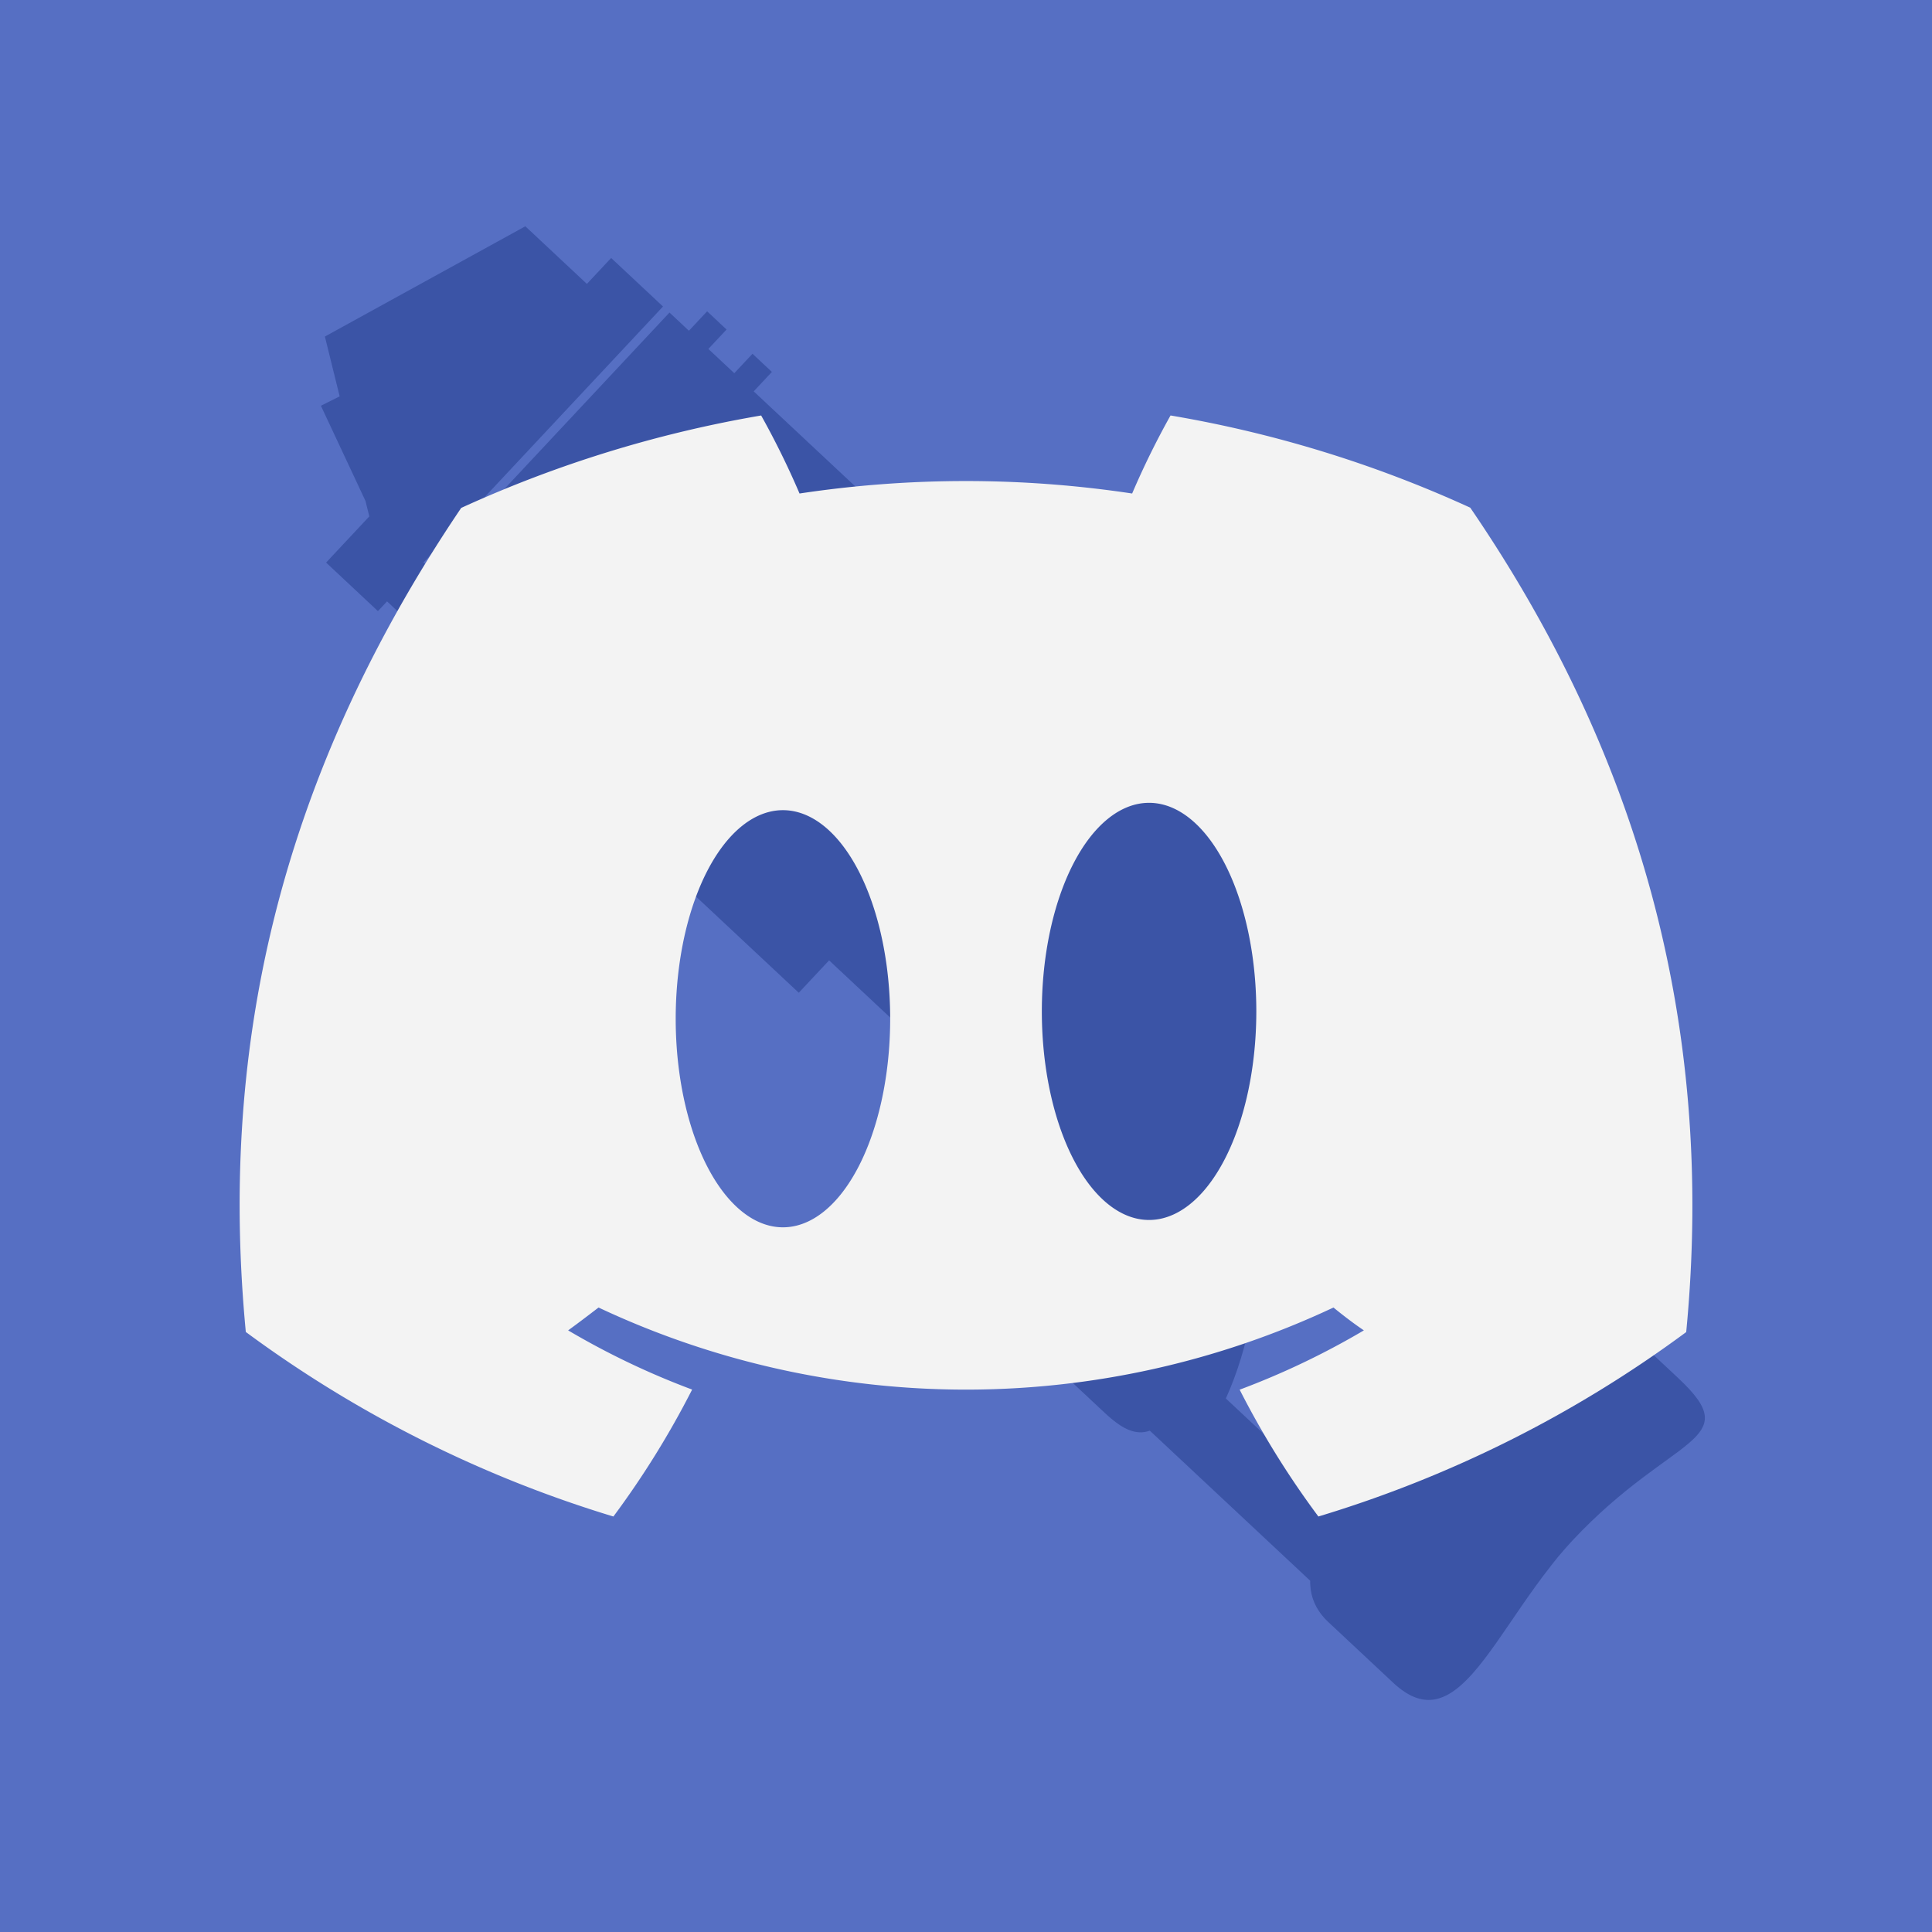 <?xml version="1.0" encoding="UTF-8" standalone="no"?>
<!-- Created with Inkscape (http://www.inkscape.org/) -->

<svg
   width="630"
   height="630"
   viewBox="0 0 166.687 166.687"
   version="1.1"
   id="svg5"
   xml:space="preserve"
   xmlns="http://www.w3.org/2000/svg"
   xmlns:svg="http://www.w3.org/2000/svg"><defs
     id="defs2"><style
       id="style299">.cls-1{fill:#5865f2;}</style></defs><g
     id="layer6"
     transform="translate(80.221,-601.711)"><rect
       style="opacity:1;fill:#566fc3;fill-opacity:1;stroke-width:0.265;stroke-linecap:square;stroke-linejoin:round;stroke-miterlimit:60;paint-order:fill markers stroke"
       id="rect10546"
       width="166.687"
       height="166.687"
       x="102.846"
       y="636.68"
       transform="translate(-183.067,-34.969)" /><path
       id="path1583"
       style="fill:#3b54a6;fill-opacity:1;stroke:none;stroke-width:1.587;stroke-linecap:butt;stroke-linejoin:miter;stroke-miterlimit:4;stroke-dasharray:none;stroke-opacity:1;paint-order:stroke fill markers"
       d="m 218.395,707.239 -2.004,8.612 4.6,4.305 -8.248,8.814 -1.819,1.944 c 1e-4,0.004 0.003,0.01 0.003,0.014 0.004,0.012 0.007,0.026 0.009,0.041 0.065,0.259 0.126,0.544 0.186,0.846 0.011,0.056 0.022,0.109 0.033,0.166 2.8e-4,0.009 0.004,0.016 0.004,0.024 0.052,0.278 0.1,0.577 0.147,0.885 0.016,0.104 0.033,0.203 0.049,0.309 0.048,0.335 0.091,0.688 0.132,1.054 0.011,0.1 0.021,0.2 0.032,0.303 0.037,0.359 0.071,0.731 0.102,1.115 0.011,0.141 0.021,0.283 0.031,0.427 0.027,0.384 0.05,0.778 0.069,1.183 0.006,0.117 0.01,0.235 0.015,0.354 0.018,0.45 0.03,0.908 0.037,1.379 9.5e-4,0.095 0.002,0.19 0.003,0.286 0.005,0.482 0.006,0.97 -0.002,1.469 2.9e-4,0.009 6.9e-4,0.021 0.001,0.029 -0.001,0.08 -0.004,0.16 -0.005,0.24 -0.01,0.502 -0.026,1.01 -0.05,1.524 -8.1e-4,0.044 -0.001,0.084 -0.004,0.127 1.1e-4,0.004 -0.002,0.011 -0.001,0.015 -10e-4,0.031 -0.003,0.06 -0.004,0.09 -0.026,0.513 -0.061,1.032 -0.102,1.553 -0.007,0.096 -0.013,0.191 -0.021,0.288 -0.045,0.545 -0.1,1.094 -0.162,1.644 -0.009,0.081 -0.018,0.163 -0.028,0.244 -0.062,0.528 -0.135,1.056 -0.214,1.584 -0.02,0.131 -0.04,0.262 -0.061,0.394 -0.092,0.576 -0.192,1.152 -0.306,1.723 -5.8e-4,0.002 1e-4,0.004 2.7e-4,0.009 -0.062,0.311 -0.128,0.62 -0.197,0.928 -0.069,0.308 -0.141,0.613 -0.217,0.917 -0.002,0.006 -0.003,0.01 -0.004,0.017 -0.07,0.281 -0.144,0.561 -0.22,0.839 -0.011,0.038 -0.021,0.077 -0.032,0.115 -0.076,0.272 -0.154,0.542 -0.236,0.81 -0.007,0.029 -0.018,0.058 -0.027,0.088 -0.086,0.279 -0.176,0.556 -0.269,0.83 -0.004,0.013 -0.01,0.027 -0.014,0.04 -0.095,0.28 -0.194,0.557 -0.296,0.831 -0.005,0.012 -0.009,0.023 -0.014,0.036 -0.097,0.259 -0.198,0.518 -0.302,0.772 -0.005,0.012 -0.009,0.023 -0.013,0.035 -0.009,0.023 -0.021,0.048 -0.031,0.071 -0.109,0.262 -0.221,0.519 -0.337,0.774 l 10.071,9.425 c 0.122,-0.164 0.245,-0.329 0.371,-0.493 5.3e-4,-6.9e-4 9.5e-4,-8.3e-4 0.002,-0.002 0.13,-0.168 0.262,-0.336 0.396,-0.504 5.8e-4,-6.9e-4 9.5e-4,-8.3e-4 0.002,-0.002 0.134,-0.169 0.27,-0.336 0.408,-0.503 l 0.001,-0.002 c 0.137,-0.168 0.278,-0.335 0.42,-0.501 5.6e-4,-6.8e-4 0.001,-0.002 0.002,-0.002 0.14,-0.167 0.283,-0.332 0.425,-0.497 5.9e-4,-6.8e-4 0.001,-0.002 0.002,-0.002 0.143,-0.166 0.288,-0.329 0.433,-0.492 5.8e-4,-6.5e-4 0.001,-0.002 0.002,-0.002 0.145,-0.164 0.29,-0.327 0.437,-0.488 l 10e-4,-0.002 c 0.133,-0.146 0.265,-0.293 0.398,-0.438 -0.007,-0.009 -0.018,-0.019 -0.025,-0.028 -0.06,-0.069 -0.118,-0.139 -0.178,-0.209 -0.051,-0.06 -0.1,-0.122 -0.15,-0.183 -0.18,-0.224 -0.354,-0.452 -0.515,-0.684 -0.05,-0.075 -0.101,-0.148 -0.15,-0.223 -0.283,-0.431 -0.524,-0.876 -0.708,-1.325 -0.006,-0.014 -0.013,-0.033 -0.021,-0.047 -6.8e-4,-0.002 -7e-4,-0.003 -0.004,-0.006 -0.057,-0.143 -0.108,-0.288 -0.153,-0.432 -0.004,-0.006 -0.004,-0.013 -0.007,-0.018 -0.004,-0.006 -0.004,-0.013 -0.005,-0.02 -0.093,-0.308 -0.156,-0.616 -0.181,-0.925 2e-5,-7.8e-4 -6e-5,-8.9e-4 -5e-5,-0.003 -0.013,-0.156 -0.016,-0.313 -0.009,-0.469 -6e-5,-9e-4 -5e-5,-0.003 -1.1e-4,-0.004 -1.1e-4,-0.004 -2.8e-4,-0.009 0.001,-0.015 0.007,-0.153 0.025,-0.305 0.052,-0.457 5.8e-4,-0.004 0.002,-0.006 0.002,-0.011 0.028,-0.152 0.067,-0.305 0.117,-0.456 0.051,-0.154 0.113,-0.306 0.188,-0.457 7.8e-4,-0.002 0.001,-0.003 0.003,-0.006 8.3e-4,-0.002 0.001,-0.003 0.002,-0.005 0.073,-0.145 0.158,-0.289 0.254,-0.431 0.005,-0.007 0.008,-0.012 0.011,-0.021 0.002,-0.003 0.003,-0.004 0.005,-0.008 0.1,-0.145 0.211,-0.288 0.337,-0.43 5.8e-4,-6.6e-4 0.001,-0.002 0.002,-0.002 5.9e-4,-6.6e-4 0.001,-0.002 0.002,-0.002 0.129,-0.147 0.273,-0.291 0.433,-0.433 0.923,-0.828 1.813,-1.63 2.673,-2.394 0.43,-0.382 0.853,-0.753 1.268,-1.114 0.415,-0.361 0.824,-0.71 1.225,-1.046 0.401,-0.335 0.794,-0.657 1.181,-0.964 0.387,-0.307 0.767,-0.598 1.14,-0.873 0.374,-0.274 0.741,-0.531 1.101,-0.77 0.361,-0.238 0.715,-0.457 1.064,-0.655 0.174,-0.099 0.347,-0.194 0.519,-0.283 0.171,-0.089 0.341,-0.171 0.509,-0.248 0.169,-0.078 0.335,-0.15 0.501,-0.216 0.166,-0.066 0.33,-0.127 0.492,-0.181 0.163,-0.054 0.324,-0.101 0.484,-0.143 0.16,-0.041 0.319,-0.076 0.477,-0.105 0.157,-0.028 0.313,-0.051 0.468,-0.066 0.155,-0.015 0.309,-0.024 0.462,-0.025 0.152,-10e-4 0.302,0.005 0.453,0.018 0.15,0.014 0.3,0.033 0.447,0.06 0.147,0.028 0.293,0.064 0.438,0.107 0.145,0.043 0.289,0.094 0.432,0.153 0.143,0.059 0.286,0.126 0.427,0.201 0.141,0.075 0.28,0.157 0.419,0.249 0.139,0.091 0.277,0.192 0.413,0.301 0.137,0.108 0.274,0.225 0.409,0.351 l 1.066,0.997 c 0.257,0.07 0.516,0.163 0.78,0.279 0.131,0.058 0.264,0.121 0.397,0.191 0.131,0.069 0.263,0.142 0.396,0.223 0.003,0.002 0.005,0.004 0.008,0.005 0.005,0.004 0.01,0.007 0.015,0.01 0.263,0.161 0.531,0.347 0.803,0.556 0.002,0.001 0.002,0.002 0.004,0.004 6.5e-4,6.1e-4 0.002,10e-4 0.002,0.002 0.139,0.107 0.278,0.22 0.419,0.341 0.142,0.12 0.284,0.246 0.428,0.381 l 5.017,4.695 c 0.185,0.173 0.356,0.342 0.52,0.502 6.6e-4,6.1e-4 0.002,10e-4 0.002,0.002 0.002,0.002 0.005,0.004 0.007,0.005 0.159,0.161 0.31,0.314 0.446,0.464 0.137,0.148 0.26,0.292 0.375,0.431 0.006,0.006 0.011,0.013 0.017,0.02 0.109,0.134 0.209,0.263 0.299,0.388 0.004,0.004 0.007,0.01 0.009,0.012 0.004,0.004 0.005,0.007 0.009,0.012 0.09,0.128 0.171,0.252 0.241,0.373 0.073,0.125 0.136,0.246 0.188,0.364 0.052,0.118 0.094,0.233 0.126,0.345 0.032,0.112 0.053,0.221 0.066,0.328 0.012,0.107 0.015,0.212 0.008,0.315 -0.007,0.103 -0.021,0.205 -0.046,0.305 -0.025,0.1 -0.059,0.198 -0.101,0.296 -0.038,0.088 -0.085,0.177 -0.136,0.264 -0.015,0.025 -0.03,0.049 -0.046,0.074 -0.053,0.082 -0.109,0.166 -0.174,0.249 -0.076,0.098 -0.159,0.195 -0.251,0.294 -0.092,0.099 -0.19,0.199 -0.299,0.298 -0.107,0.101 -0.221,0.202 -0.344,0.306 -0.243,0.207 -0.514,0.422 -0.811,0.648 -0.284,0.216 -0.595,0.442 -0.924,0.681 -0.014,0.011 -0.028,0.021 -0.044,0.03 -4.6e-4,3.6e-4 -5.3e-4,7.3e-4 -0.001,0.002 -0.347,0.252 -0.716,0.518 -1.107,0.804 -4.6e-4,3.6e-4 -5e-4,7.2e-4 -0.001,0.002 -0.337,0.246 -0.698,0.513 -1.065,0.79 -0.097,0.074 -0.195,0.149 -0.294,0.225 -0.394,0.302 -0.799,0.616 -1.221,0.959 -0.433,0.352 -0.883,0.733 -1.342,1.134 -0.076,0.068 -0.153,0.134 -0.23,0.202 -0.206,0.182 -0.411,0.367 -0.621,0.56 -0.254,0.234 -0.511,0.476 -0.771,0.727 -0.259,0.251 -0.522,0.511 -0.787,0.779 -4e-4,4.1e-4 -5.7e-4,6.4e-4 -10e-4,0.002 -0.264,0.269 -0.531,0.546 -0.801,0.834 -0.165,0.177 -0.327,0.358 -0.488,0.539 -0.083,0.092 -0.163,0.187 -0.245,0.279 -0.158,0.182 -0.317,0.364 -0.472,0.55 -0.24,0.286 -0.466,0.581 -0.697,0.874 3.7e-4,3.4e-4 8.4e-4,4.1e-4 0.002,10e-4 -3.51,4.456 -6.014,9.426 -8.76,11.004 -0.071,0.042 -0.143,0.079 -0.214,0.115 -0.003,0.002 -0.004,0.003 -0.009,0.006 -0.215,0.108 -0.432,0.197 -0.652,0.261 -0.003,7e-4 -0.008,0.004 -0.013,0.004 -0.016,0.004 -0.033,0.009 -0.047,0.013 -0.049,0.014 -0.098,0.026 -0.147,0.037 -0.024,0.004 -0.051,0.011 -0.077,0.016 -0.054,0.011 -0.108,0.02 -0.163,0.028 -0.006,0.004 -0.011,0.002 -0.018,0.003 -0.009,2.8e-4 -0.018,0.003 -0.026,0.002 -0.051,0.007 -0.102,0.012 -0.154,0.016 -0.031,0.003 -0.062,0.004 -0.093,0.005 -0.041,0.001 -0.081,0.003 -0.122,0.003 -0.021,6.9e-4 -0.042,0.002 -0.063,0.002 -0.01,-0.003 -0.023,-10e-4 -0.033,-0.003 -0.039,-5.1e-4 -0.078,-0.003 -0.118,-0.006 -0.041,-0.002 -0.081,-0.005 -0.122,-0.01 -0.025,-0.004 -0.051,-0.007 -0.076,-0.01 -0.04,-0.006 -0.08,-0.009 -0.12,-0.016 -0.006,-0.002 -0.01,-0.003 -0.017,-0.004 -0.017,-0.004 -0.035,-0.009 -0.055,-0.011 -0.126,-0.024 -0.252,-0.055 -0.38,-0.095 -0.002,-8.1e-4 -0.003,-10e-4 -0.006,-0.003 -0.009,-0.005 -0.017,-0.004 -0.023,-0.005 -4.9e-4,-7e-5 -4.5e-4,-8.2e-4 -0.002,-10e-4 -0.006,-0.002 -0.01,-0.006 -0.015,-0.005 -0.156,-0.052 -0.314,-0.115 -0.474,-0.192 -0.033,-0.015 -0.066,-0.034 -0.098,-0.051 -0.034,-0.016 -0.067,-0.035 -0.1,-0.053 -0.038,-0.02 -0.075,-0.042 -0.112,-0.064 -0.037,-0.022 -0.076,-0.043 -0.114,-0.067 -0.026,-0.016 -0.052,-0.029 -0.078,-0.045 -0.108,-0.069 -0.216,-0.145 -0.326,-0.225 -0.01,-0.007 -0.019,-0.014 -0.03,-0.021 -0.052,-0.037 -0.102,-0.076 -0.154,-0.116 -0.003,-0.002 -0.004,-0.004 -0.007,-0.005 -3.5e-4,-3.4e-4 -6.4e-4,-6.2e-4 -0.002,-10e-4 -0.175,-0.136 -0.349,-0.287 -0.528,-0.454 l -5.621,-5.26 c -0.136,-0.127 -0.262,-0.257 -0.38,-0.387 -0.002,-0.002 -0.004,-0.005 -0.005,-0.007 -0.009,-0.011 -0.019,-0.022 -0.026,-0.033 -0.11,-0.126 -0.212,-0.254 -0.305,-0.384 -0.006,-0.009 -0.013,-0.02 -0.019,-0.03 -0.195,-0.276 -0.353,-0.561 -0.477,-0.852 -0.203,-0.478 -0.313,-0.976 -0.342,-1.488 -0.004,-0.076 -0.008,-0.152 -0.009,-0.229 l 0.001,-0.002 c -8.1e-4,-0.05 4.3e-4,-0.1 0.002,-0.15 L 202.048,760.112 c -0.614,0.229 -1.206,0.17 -1.767,-0.049 -0.003,-0.001 -0.006,-0.002 -0.011,-0.002 -0.298,-0.117 -0.588,-0.28 -0.865,-0.468 l -0.002,-10e-4 c -0.157,-0.106 -0.31,-0.221 -0.46,-0.34 -0.049,-0.039 -0.097,-0.079 -0.146,-0.117 -0.007,-0.005 -0.015,-0.013 -0.023,-0.019 -0.002,-0.002 -0.005,-0.004 -0.008,-0.005 -0.002,-10e-4 -0.002,-0.002 -0.004,-0.004 -0.045,-0.038 -0.089,-0.075 -0.134,-0.113 -0.059,-0.051 -0.117,-0.101 -0.175,-0.152 -0.011,-0.01 -0.02,-0.017 -0.031,-0.026 -0.04,-0.036 -0.079,-0.071 -0.119,-0.107 -0.017,-0.016 -0.033,-0.031 -0.05,-0.047 -0.007,-0.005 -0.011,-0.01 -0.017,-0.016 -0.124,-0.114 -0.246,-0.227 -0.363,-0.336 l -3.914,-3.663 c -0.245,-0.229 -0.481,-0.449 -0.708,-0.662 -0.227,-0.213 -0.444,-0.419 -0.652,-0.619 -0.416,-0.398 -0.795,-0.768 -1.132,-1.117 -0.169,-0.174 -0.328,-0.343 -0.476,-0.507 -0.149,-0.163 -0.284,-0.323 -0.411,-0.478 -0.127,-0.154 -0.242,-0.306 -0.346,-0.453 -0.104,-0.147 -0.196,-0.292 -0.277,-0.433 -0.081,-0.141 -0.151,-0.279 -0.207,-0.415 -0.057,-0.136 -0.102,-0.271 -0.134,-0.404 -0.032,-0.133 -0.052,-0.263 -0.06,-0.394 -0.007,-0.131 -0.001,-0.261 0.018,-0.391 0.019,-0.13 0.05,-0.259 0.096,-0.39 0.046,-0.13 0.106,-0.261 0.18,-0.393 0.073,-0.132 0.16,-0.265 0.262,-0.4 0.102,-0.135 0.219,-0.272 0.35,-0.412 l 1.57,-1.677 c 0.115,-0.123 0.22,-0.248 0.326,-0.373 l -4.139,-8.439 c 0.142,-0.237 0.276,-0.475 0.405,-0.715 0.027,-0.05 0.053,-0.1 0.079,-0.15 0.005,-0.009 0.009,-0.019 0.013,-0.027 0.078,-0.15 0.153,-0.301 0.226,-0.452 1e-4,-3.1e-4 7e-4,-5.3e-4 0.001,-0.002 0.073,-0.15 0.144,-0.3 0.212,-0.451 1.226,-2.724 1.689,-5.498 1.864,-7.132 0.011,-0.114 0.024,-0.22 0.034,-0.323 0.001,-0.023 0.003,-0.045 0.005,-0.067 0.019,-0.235 0.032,-0.434 0.038,-0.577 l -6.942,-6.497 -1.57,1.677 -2.616,2.796 -5.591,-5.233 -1.57,1.677 -1.046,1.118 -12.86,-12.035 -3.817,4.079 -4.032,4.308 -13.932,-19.855 4.146,-4.43 0.563,-0.602 -5.591,-5.233 -0.785,0.839 -0.002,0.002 -4.471,-4.188 3.728,-3.984 -0.329,-1.33 -3.848,-8.216 1.619,-0.81 -1.275,-5.161 17.293,-9.513 5.312,4.971 1.57,-1.677 0.523,-0.559 4.473,4.186 -0.523,0.559 -3.925,4.195 -13.342,14.257 -2.878,3.075 0.559,0.523 1.308,-1.398 3.14,-3.355 2.093,-2.237 6.004,-6.416 8.124,-8.681 1.677,1.57 1.57,-1.677 1.677,1.57 -1.57,1.677 2.237,2.093 1.57,-1.677 1.675,1.567 -1.57,1.677 12.301,11.512 7.577,-0.251 22.924,21.453 3.247,-0.108 z"
       transform="translate(-183.067,-34.969)" /><path
       id="path10548"
       style="fill:#f3f3f3;fill-opacity:1;stroke-width:0.265"
       class="cls-1"
       d="m 168.514,672.527 c -8.936,1.524 -17.635,4.205 -25.878,7.975 -16.365,24.212 -20.8,47.822 -18.582,71.097 9.584,7.081 20.31,12.466 31.714,15.921 2.568,-3.454 4.84,-7.117 6.792,-10.952 -3.708,-1.385 -7.288,-3.094 -10.697,-5.107 0.897,-0.651 1.775,-1.321 2.623,-1.972 20.081,9.444 43.326,9.444 63.407,0 0.858,0.7 1.735,1.371 2.623,1.972 -3.415,2.016 -7.001,3.728 -10.716,5.116 1.95,3.833 4.222,7.494 6.792,10.942 11.413,-3.441 22.149,-8.824 31.734,-15.911 2.603,-26.992 -4.447,-50.385 -18.632,-71.127 -8.235,-3.77 -16.928,-6.445 -25.858,-7.956 -1.222,2.184 -2.328,4.432 -3.312,6.733 -9.512,-1.433 -19.185,-1.433 -28.697,0 -0.985,-2.301 -2.091,-4.548 -3.312,-6.733 z m 33.47,33.418 a 9.252,17.995 0 0 1 9.253,17.995 9.252,17.995 0 0 1 -9.253,17.995 9.252,17.995 0 0 1 -9.252,-17.995 9.252,17.995 0 0 1 9.252,-17.995 z m -31.588,0.634 a 9.252,17.995 0 0 1 9.252,17.995 9.252,17.995 0 0 1 -9.252,17.995 9.252,17.995 0 0 1 -9.253,-17.995 9.252,17.995 0 0 1 9.253,-17.995 z"
       transform="translate(-183.067,-34.969)" /></g></svg>
